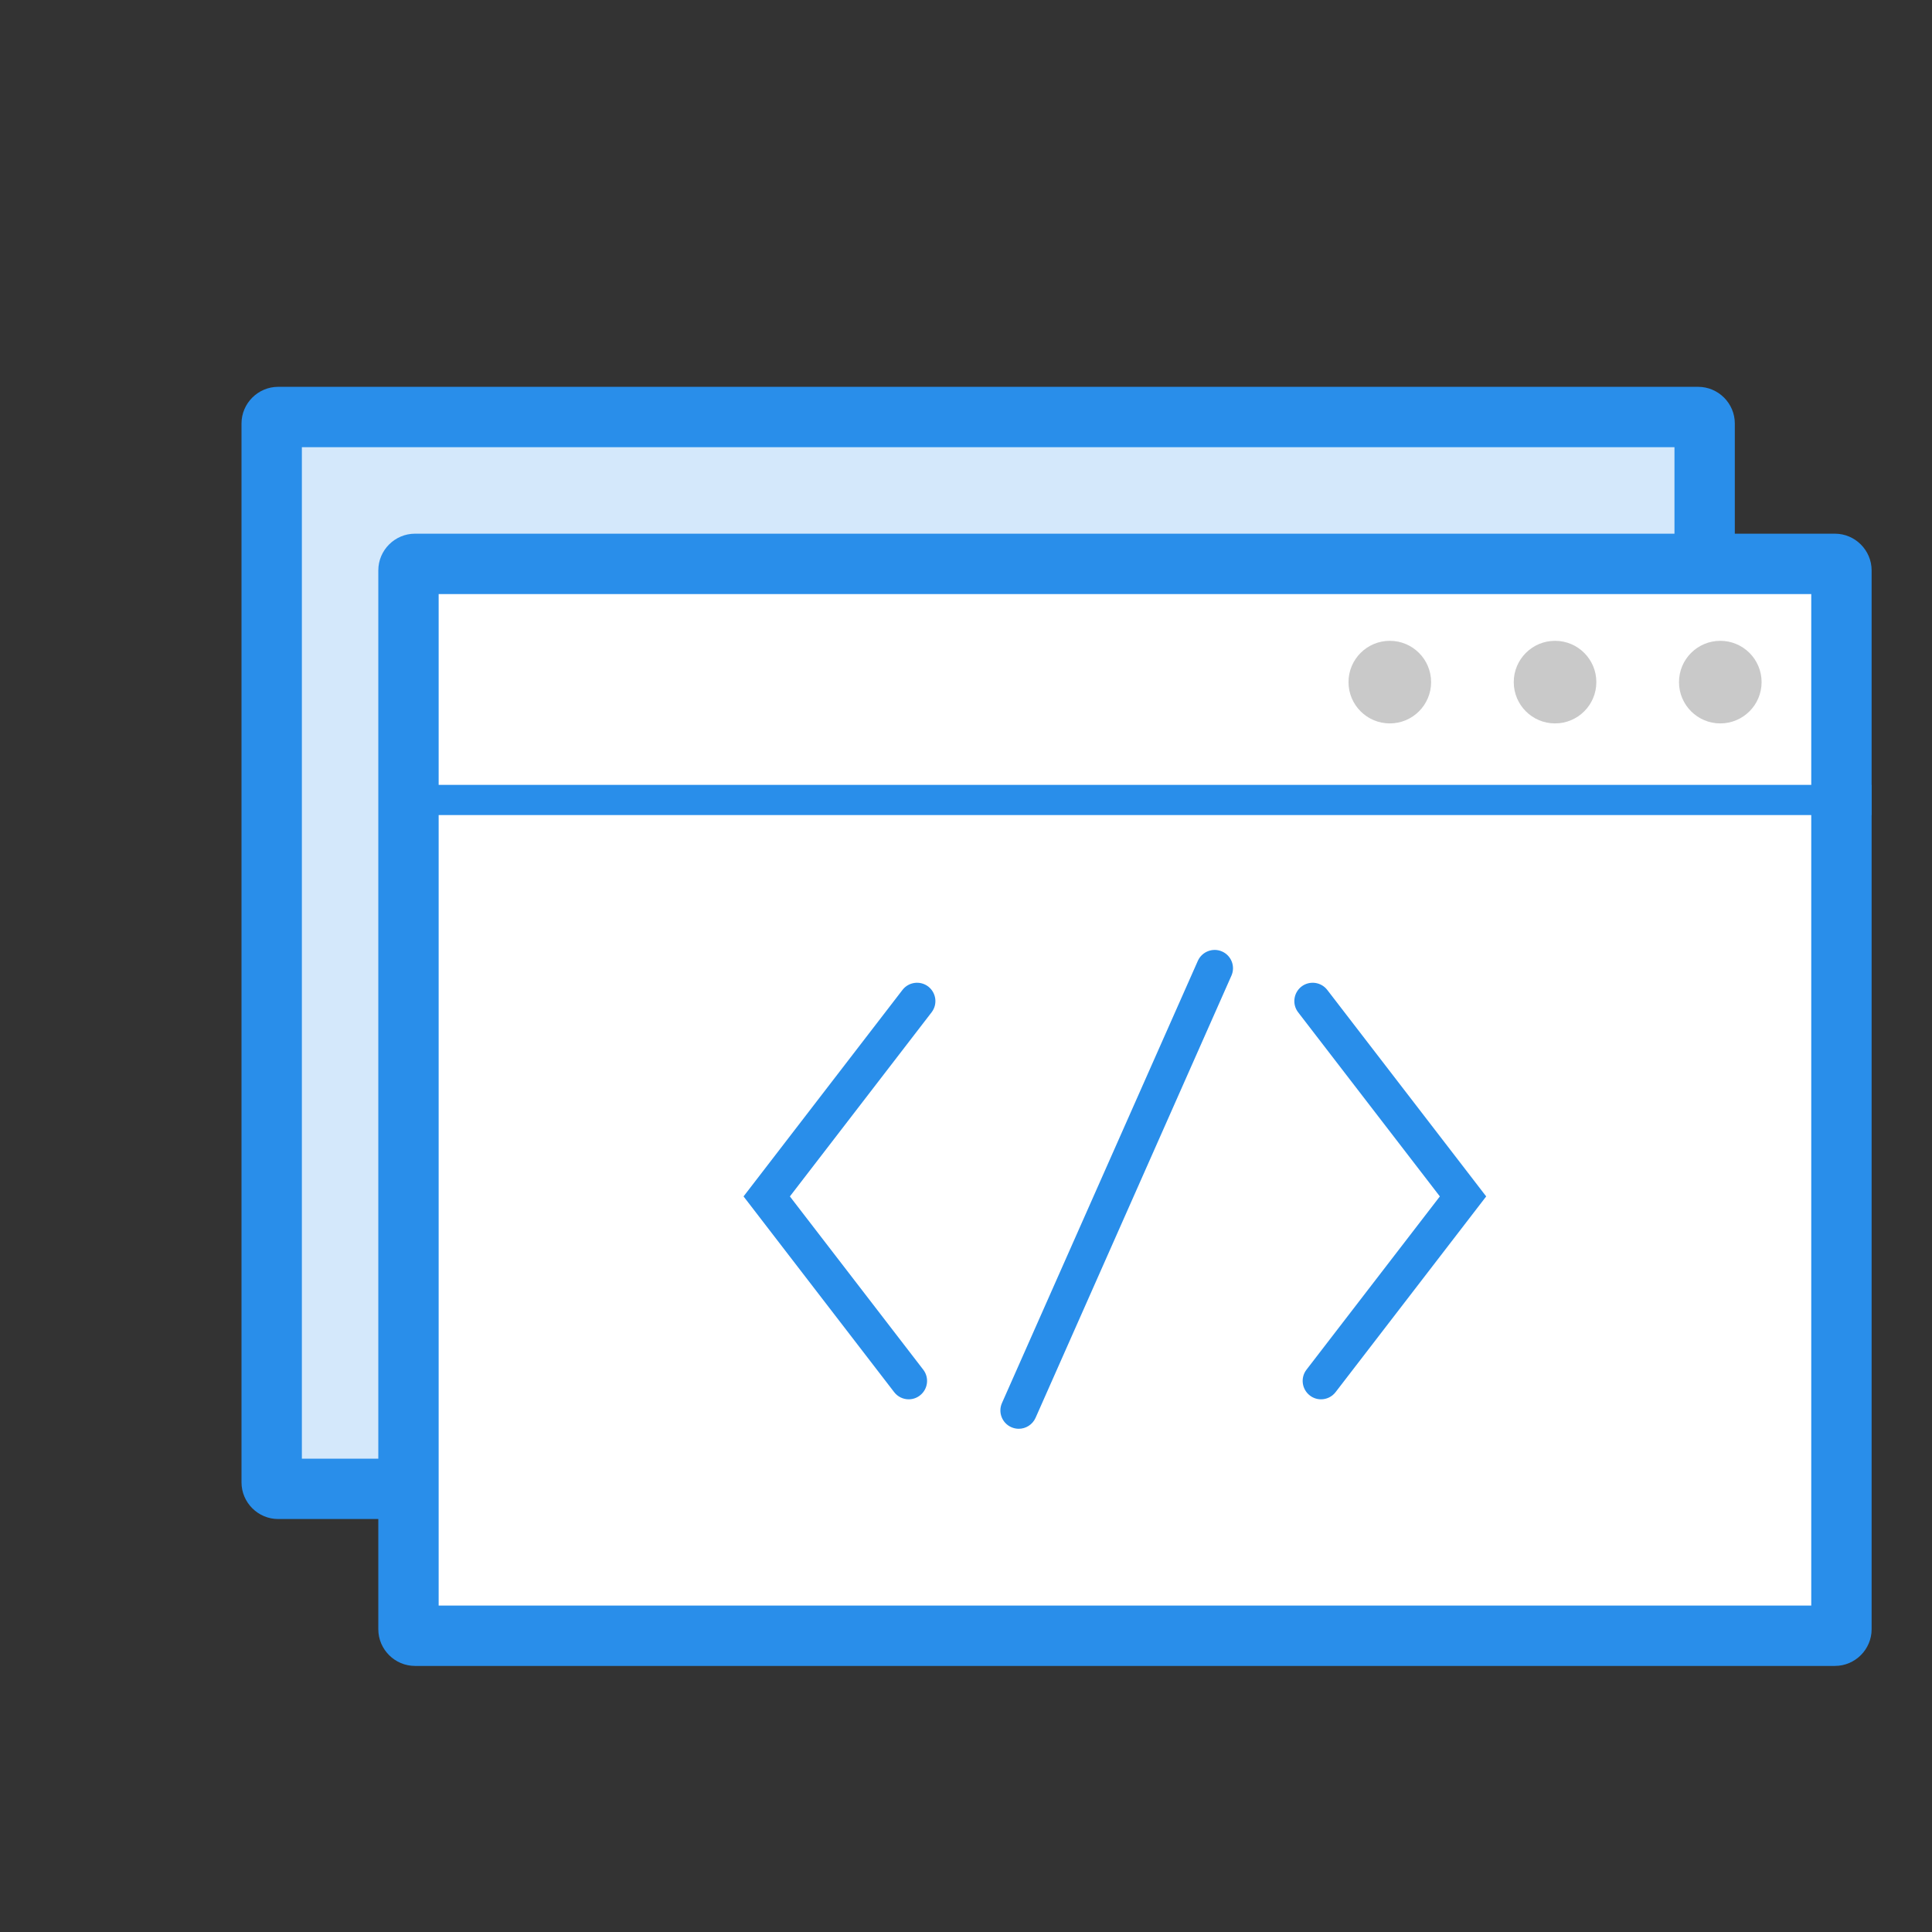 <?xml version="1.0" encoding="UTF-8"?>
<!-- Generator: Adobe Illustrator 20.1.0, SVG Export Plug-In . SVG Version: 6.00 Build 0)  -->
<svg version="1.1" id="Layer_1" xmlns="http://www.w3.org/2000/svg" xmlns:xlink="http://www.w3.org/1999/xlink" x="0px" y="0px" viewBox="0 0 64 64" enable-background="new 0 0 64 64" xml:space="preserve">
<rect x="0" y="0" width="64" height="64" fill="#333333" stroke="none"/>
<g>
	<g>
		<path fill="#D4E8FB" d="M9.217,49.32C9.1,49.32,9,49.222,9,49.104V14.03c0-0.117,0.1-0.217,0.217-0.217h47.035    c0.117,0,0.217,0.1,0.217,0.217v35.074c0,0.117-0.1,0.216-0.217,0.216H9.217z"/>
		<path fill="#298EEA" d="M55.469,14.814v33.507H10V14.814H55.469 M56.252,12.814H9.216C8.547,12.814,8,13.361,8,14.03v35.074    c0,0.669,0.547,1.216,1.216,1.216h47.036c0.669,0,1.216-0.547,1.216-1.216V14.03C57.469,13.361,56.921,12.814,56.252,12.814    L56.252,12.814z"/>
	</g>
	<g>
		<path fill="#FFFFFF" d="M13.748,54.187c-0.117,0-0.217-0.1-0.217-0.217V18.896c0-0.117,0.1-0.216,0.217-0.216h47.035    C60.9,18.68,61,18.778,61,18.896V53.97c0,0.117-0.1,0.217-0.217,0.217H13.748z"/>
		<path fill="#298EEA" d="M60,19.679v3.676v29.831H14.531V19.679H60 M60.784,17.679H13.748c-0.669,0-1.216,0.547-1.216,1.216V53.97    c0,0.669,0.547,1.216,1.216,1.216h47.036c0.669,0,1.216-0.547,1.216-1.216V23.356v-4.46C62,18.227,61.453,17.679,60.784,17.679    L60.784,17.679z"/>
	</g>
	<line fill="none" stroke="#298EEA" stroke-miterlimit="10" x1="13" y1="26.5" x2="62" y2="26.5"/>
	<g>
		<circle fill="#C9C9C9" cx="56.987" cy="22.596" r="1.368"/>
	</g>
	<g>
		<circle fill="#C9C9C9" cx="51.513" cy="22.596" r="1.368"/>
	</g>
	<g>
		<circle fill="#C9C9C9" cx="46.039" cy="22.596" r="1.368"/>
	</g>
	<g>
		<g>
			<path fill="#298EEA" d="M30.102,46.354c-0.182,0-0.362-0.082-0.482-0.238l-4.989-6.483l5.265-6.841     c0.206-0.266,0.587-0.315,0.853-0.112c0.266,0.206,0.316,0.587,0.112,0.853l-4.695,6.1l4.419,5.741     c0.204,0.266,0.154,0.647-0.112,0.853C30.362,46.313,30.231,46.354,30.102,46.354z"/>
		</g>
		<g>
			<path fill="#298EEA" d="M43.761,46.354c0.182,0,0.362-0.082,0.482-0.238l4.989-6.483l-5.265-6.841     c-0.206-0.266-0.587-0.315-0.853-0.112c-0.266,0.206-0.316,0.587-0.112,0.853l4.695,6.1l-4.419,5.741     c-0.204,0.266-0.154,0.647,0.112,0.853C43.5,46.313,43.631,46.354,43.761,46.354z"/>
		</g>
		<g>
			<path fill="#298EEA" d="M33.748,47.33c-0.083,0-0.166-0.017-0.246-0.052c-0.308-0.135-0.447-0.495-0.31-0.802l6.488-14.647     c0.138-0.308,0.5-0.444,0.802-0.31c0.308,0.135,0.447,0.495,0.31,0.802l-6.488,14.647C34.203,47.194,33.98,47.33,33.748,47.33z"/>
		</g>
	</g>
</g>
</svg>